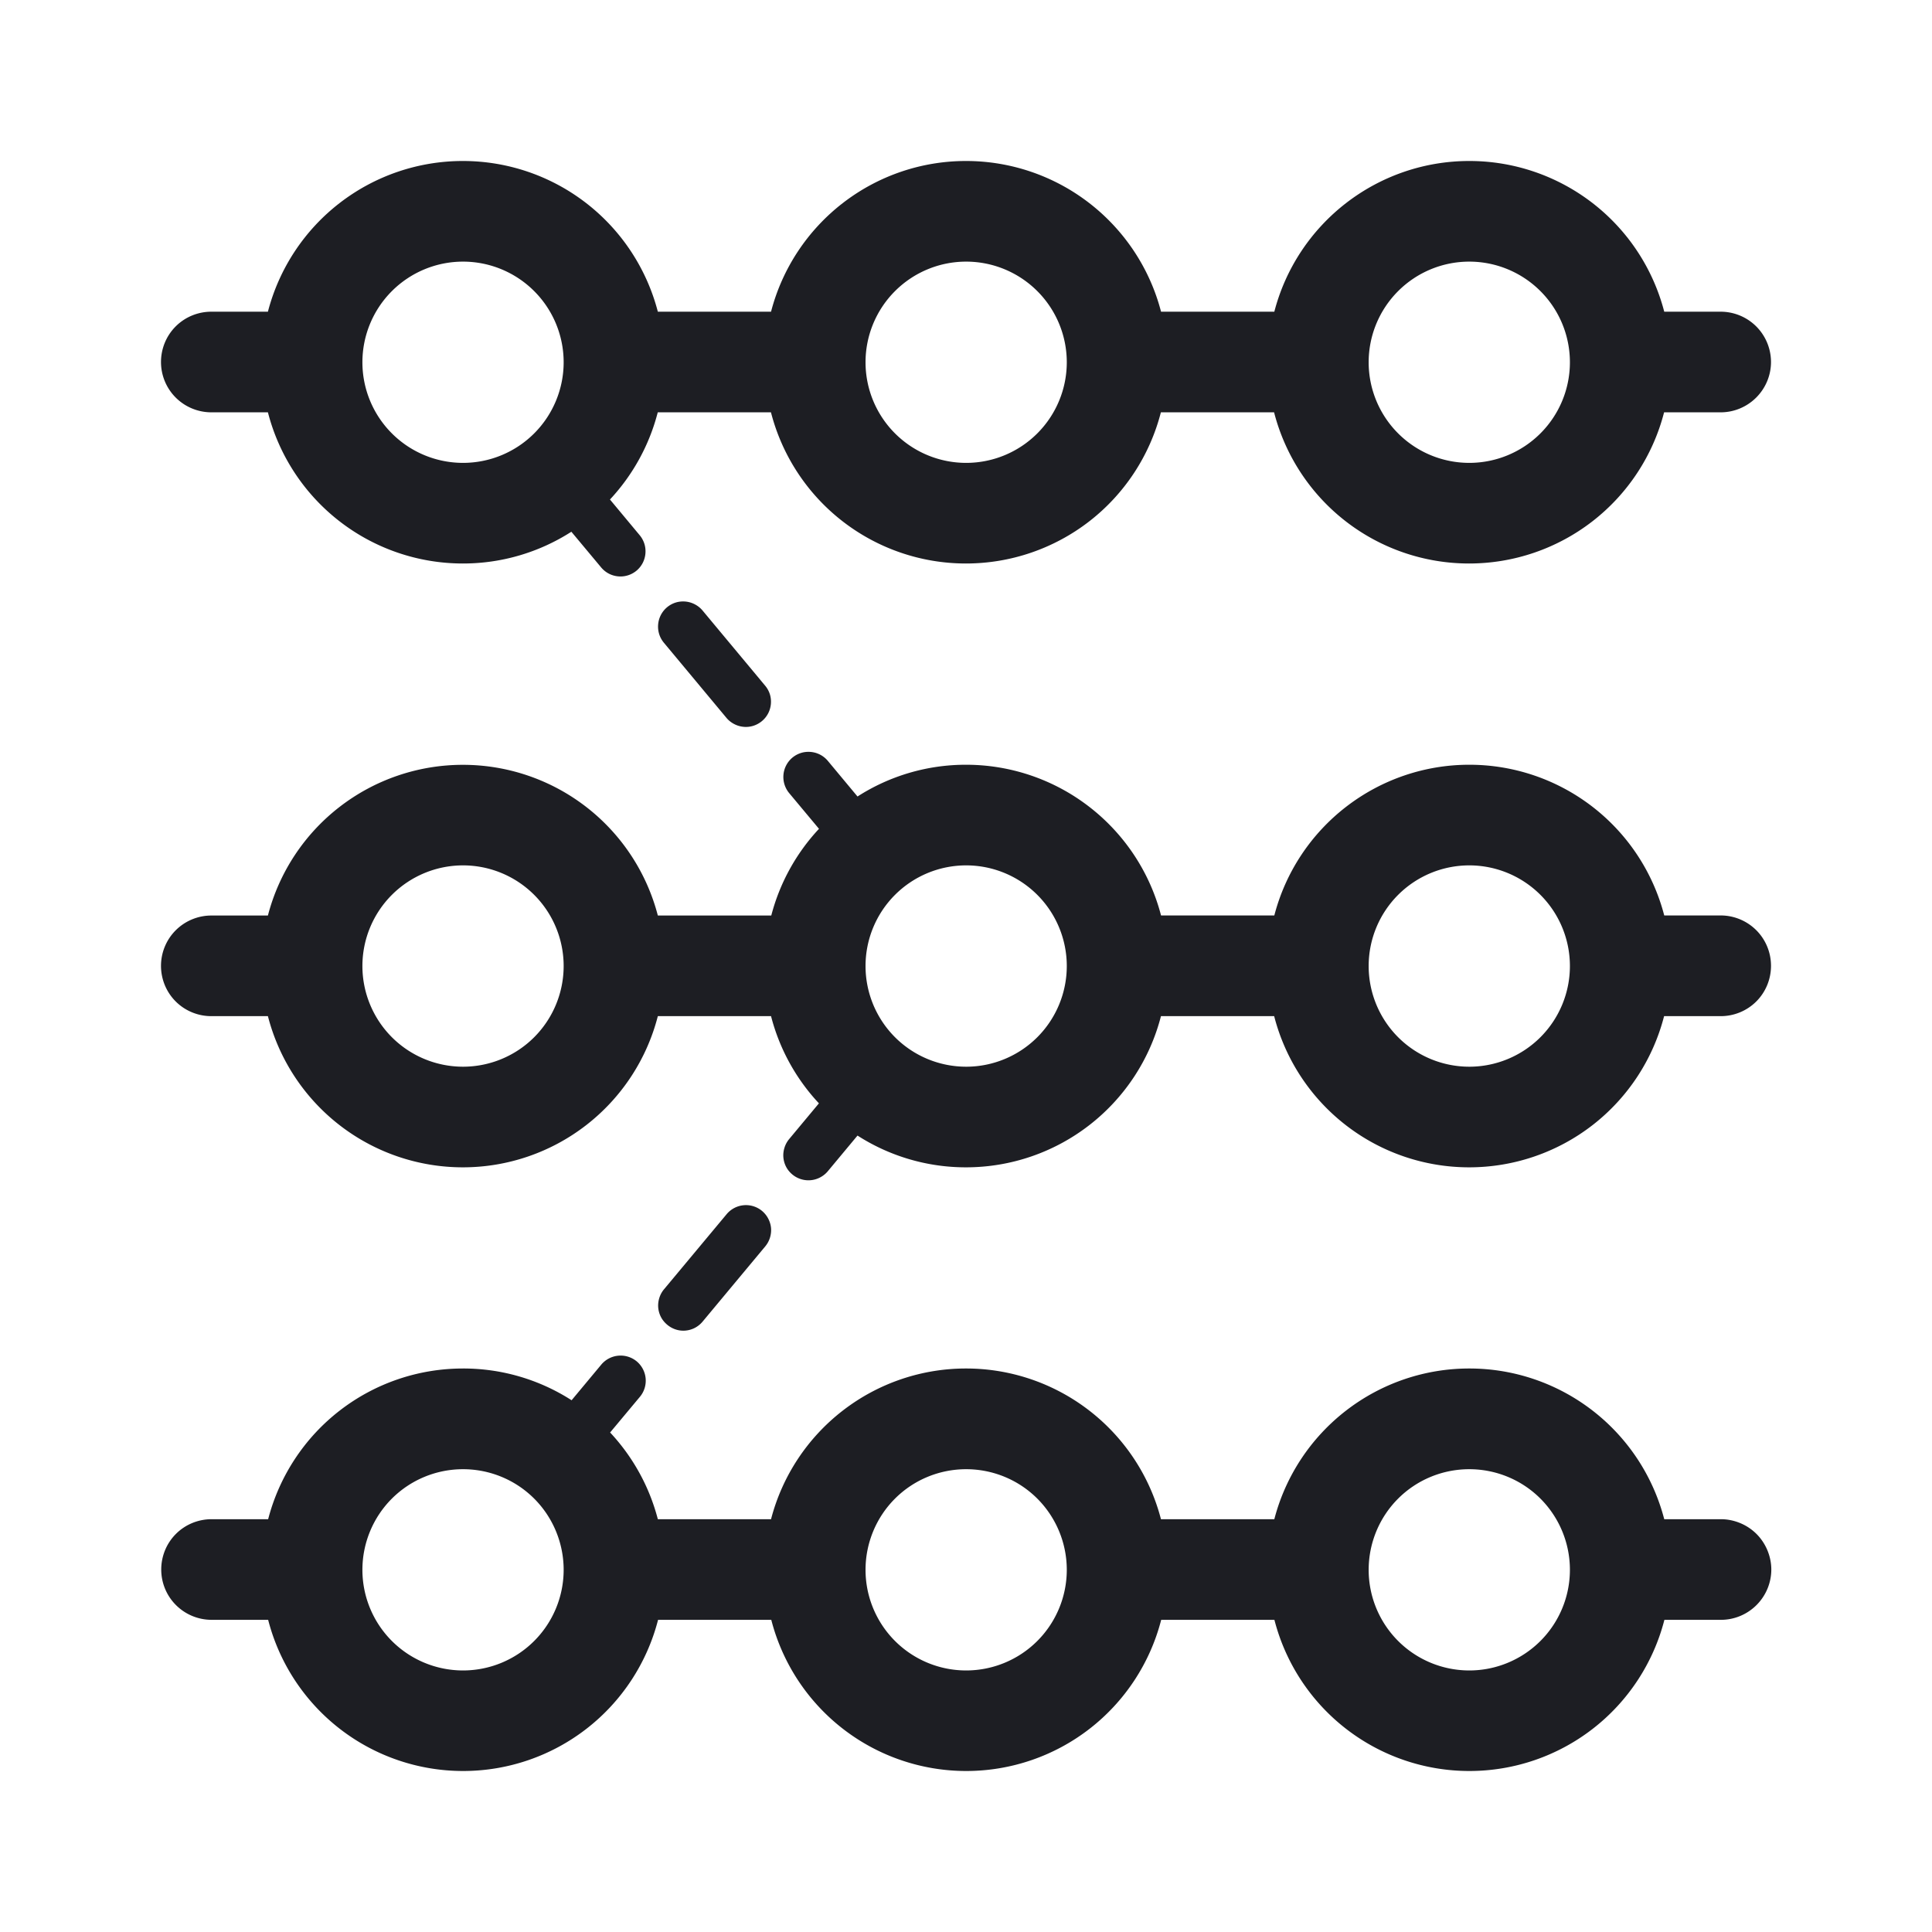 <svg xmlns="http://www.w3.org/2000/svg" width="1200" height="1200" fill="none"><path fill="#1D1E23" fill-rule="evenodd" d="M384.082 842.04c4.123-.365 8.249.91 11.426 3.565a15.67 15.67 0 0 1 5.517 10.595 15.64 15.64 0 0 1-3.564 11.38l-18.506 22.165a124.9 124.9 0 0 1 29.639 53.86h70.312c6.963-26.81 22.664-50.545 44.579-67.48S572.305 849.98 600 850a125 125 0 0 1 76.56 26.125 125 125 0 0 1 44.535 67.48h70.41c6.96-26.81 22.665-50.545 44.58-67.48S884.905 849.98 912.6 850c27.7-.025 54.64 9.18 76.56 26.125a125 125 0 0 1 44.53 67.48h35.16c4.1-.01 8.17.83 11.96 2.39a31.3 31.3 0 0 1 10.155 6.74c2.91 2.9 5.21 6.365 6.79 10.155 1.575 3.79 2.435 7.86 2.44 11.965-.005 8.28-3.325 16.215-9.18 22.07s-13.79 9.175-22.07 9.18h-35.155a125.06 125.06 0 0 1-44.485 67.675 125.1 125.1 0 0 1-76.66 26.22 125.024 125.024 0 0 1-121.09-93.895H721.24a125.1 125.1 0 0 1-44.48 67.675 125.02 125.02 0 0 1-76.615 26.22 125 125 0 0 1-76.61-26.22 125.06 125.06 0 0 1-44.483-67.675H408.74a125.04 125.04 0 0 1-44.482 67.675 125 125 0 0 1-76.611 26.22 125 125 0 0 1-76.612-26.22 125.06 125.06 0 0 1-44.483-67.675h-35.155a31.33 31.33 0 0 1-22.119-9.18 31.24 31.24 0 0 1-9.131-22.07c0-8.29 3.272-16.26 9.131-22.12 5.86-5.86 13.83-9.13 22.119-9.13h35.155c6.961-26.815 22.614-50.59 44.532-67.53 21.919-16.94 48.86-26.1 76.563-26.075a124.35 124.35 0 0 1 67.383 19.725l18.457-22.165a15.65 15.65 0 0 1 10.595-5.52m-96.485 70.51c-16.566 0-32.47 6.555-44.189 18.26-11.722 11.72-18.311 27.66-18.311 44.24a62.55 62.55 0 0 0 18.311 44.19 62.55 62.55 0 0 0 44.189 18.31 62.54 62.54 0 0 0 44.19-18.31 62.54 62.54 0 0 0 18.31-44.19c0-16.58-6.589-32.52-18.31-44.24-11.717-11.715-27.621-18.255-44.19-18.26m312.503 0c-16.57 0-32.47 6.55-44.19 18.26-11.725 11.72-18.31 27.66-18.31 44.24a62.53 62.53 0 0 0 18.31 44.19 62.52 62.52 0 0 0 44.19 18.31 62.52 62.52 0 0 0 44.185-18.31 62.55 62.55 0 0 0 18.315-44.19 62.6 62.6 0 0 0-18.315-44.24c-11.72-11.71-27.62-18.26-44.185-18.26m312.5 0c-16.57 0-32.475 6.545-44.19 18.26-11.725 11.72-18.31 27.66-18.31 44.24a62.53 62.53 0 0 0 18.31 44.19 62.53 62.53 0 0 0 44.19 18.31c16.565 0 32.465-6.6 44.185-18.31a62.55 62.55 0 0 0 18.315-44.19 62.6 62.6 0 0 0-18.315-44.24c-11.715-11.71-27.62-18.26-44.185-18.26"/><path fill="#1D1E23" d="M461.963 748.585c4.114-.36 8.206.92 11.377 3.565a15.7 15.7 0 0 1 3.809 4.735c.947 1.815 1.575 3.82 1.757 5.86.181 2.035-.073 4.1-.683 6.055a15.8 15.8 0 0 1-2.93 5.37l-38.916 46.73a15.7 15.7 0 0 1-5.371 4.15 15.7 15.7 0 0 1-6.641 1.465c-3.654-.025-7.168-1.355-9.96-3.71-1.574-1.32-2.909-2.92-3.858-4.74a15.7 15.7 0 0 1-1.709-5.86c-.179-2.035.071-4.1.683-6.055a15.6 15.6 0 0 1 2.881-5.32l38.965-46.73a15.66 15.66 0 0 1 10.596-5.515"/><path fill="#1D1E23" fill-rule="evenodd" d="M503.565 467.041c2.04.182 4.045.761 5.86 1.709 1.81.947 3.42 2.243 4.735 3.808l18.455 22.168A124.35 124.35 0 0 1 600 475a125.04 125.04 0 0 1 76.56 26.125c21.92 16.94 37.62 40.665 44.585 67.48h70.36c6.96-26.81 22.66-50.545 44.58-67.48C858 484.19 884.905 474.98 912.6 475c27.7-.023 54.64 9.182 76.56 26.125a124.94 124.94 0 0 1 44.53 67.48h35.16c8.275.025 16.225 3.36 22.07 9.225a31.24 31.24 0 0 1 9.08 22.07c0 8.29-3.27 16.26-9.13 22.12s-13.835 9.13-22.12 9.13h-35.155a125 125 0 0 1-44.435 67.68 125.1 125.1 0 0 1-76.66 26.22 125 125 0 0 1-76.61-26.22 125 125 0 0 1-44.485-67.68h-70.31a125.03 125.03 0 0 1-44.485 67.68A124.97 124.97 0 0 1 600 725.05a124.46 124.46 0 0 1-67.385-19.73l-18.455 22.17c-1.465 1.76-3.345 3.18-5.42 4.15a15.6 15.6 0 0 1-6.59 1.465c-3.654 0-7.203-1.28-10.012-3.615-1.573-1.315-2.907-2.915-3.857-4.735a15.7 15.7 0 0 1-1.708-5.86c-.181-2.04.069-4.095.683-6.055a15.7 15.7 0 0 1 2.93-5.37l18.459-22.165a124.85 124.85 0 0 1-29.739-54.155h-70.312a125 125 0 0 1-44.482 67.68 125 125 0 0 1-76.612 26.22c-27.742 0-54.689-9.22-76.612-26.22a125.02 125.02 0 0 1-44.482-67.68H131.25c-8.288 0-16.258-3.27-22.119-9.13-5.859-5.86-9.131-13.83-9.131-22.12a31.26 31.26 0 0 1 9.131-22.07 31.35 31.35 0 0 1 22.119-9.18h35.156a125 125 0 0 1 44.532-67.48 125.1 125.1 0 0 1 76.562-26.121 125.08 125.08 0 0 1 76.563 26.121 125 125 0 0 1 44.531 67.48h70.458a124.9 124.9 0 0 1 29.638-53.855l-18.504-22.168a15.68 15.68 0 0 1-3.565-11.426 15.66 15.66 0 0 1 5.517-10.595 15.8 15.8 0 0 1 5.372-2.93c1.951-.61 4.02-.815 6.055-.635M287.597 537.5a62.55 62.55 0 0 0-44.189 18.31A62.55 62.55 0 0 0 225.097 600a62.62 62.62 0 0 0 18.311 44.24 62.55 62.55 0 0 0 44.189 18.31 62.55 62.55 0 0 0 44.19-18.31 62.62 62.62 0 0 0 18.31-44.24 62.54 62.54 0 0 0-18.31-44.19 62.54 62.54 0 0 0-44.19-18.31m312.503 0a62.52 62.52 0 0 0-44.19 18.31A62.52 62.52 0 0 0 537.6 600a62.6 62.6 0 0 0 18.31 44.24 62.54 62.54 0 0 0 44.19 18.31c16.57 0 32.465-6.6 44.185-18.31A62.6 62.6 0 0 0 662.6 600a62.55 62.55 0 0 0-18.315-44.19A62.52 62.52 0 0 0 600.1 537.5m312.5 0a62.54 62.54 0 0 0-44.19 18.31A62.52 62.52 0 0 0 850.1 600a62.6 62.6 0 0 0 18.31 44.24 62.54 62.54 0 0 0 44.19 18.31c16.565 0 32.465-6.6 44.185-18.31A62.6 62.6 0 0 0 975.1 600a62.55 62.55 0 0 0-18.315-44.19A62.55 62.55 0 0 0 912.6 537.5"/><path fill="#1D1E23" d="M425.732 373.633c2.032.183 4.002.766 5.811 1.709 1.819.949 3.468 2.235 4.785 3.808l38.916 46.729a15.6 15.6 0 0 1 2.93 5.322c.613 1.954.814 4.014.634 6.055a15.65 15.65 0 0 1-1.708 5.859 15.6 15.6 0 0 1-3.809 4.736c-2.789 2.345-6.318 3.66-9.961 3.662a15.7 15.7 0 0 1-6.641-1.464c-2.077-.962-3.945-2.35-5.42-4.101l-38.915-46.729a15.7 15.7 0 0 1-2.93-5.372 15.7 15.7 0 0 1-.635-6.054 15.7 15.7 0 0 1 1.709-5.859 15.67 15.67 0 0 1 9.131-7.666c1.958-.615 4.059-.816 6.103-.635"/><path fill="#1D1E23" fill-rule="evenodd" d="M912.6 100c27.7-.023 54.64 9.181 76.56 26.123a124.96 124.96 0 0 1 44.53 67.48h35.16a31.3 31.3 0 0 1 22.02 9.18 31.33 31.33 0 0 1 9.13 22.07c0 8.283-3.325 16.212-9.18 22.071-5.855 5.855-13.79 9.174-22.07 9.179h-35.155a125.03 125.03 0 0 1-44.485 67.677A125.1 125.1 0 0 1 912.45 350c-27.735 0-54.69-9.223-76.61-26.22a125.06 125.06 0 0 1-44.485-67.677h-70.31a125 125 0 0 1-44.435 67.677A125.1 125.1 0 0 1 599.95 350a125 125 0 0 1-76.61-26.22 125 125 0 0 1-44.483-67.677h-70.312a125 125 0 0 1-29.688 54.151l18.458 22.168a15.7 15.7 0 0 1 2.929 5.371c.612 1.955.816 4.015.635 6.054a15.7 15.7 0 0 1-1.709 5.86 15.6 15.6 0 0 1-3.808 4.736 15.62 15.62 0 0 1-9.962 3.614 15.7 15.7 0 0 1-6.64-1.465 15.7 15.7 0 0 1-5.372-4.151l-18.505-22.167A124.5 124.5 0 0 1 287.5 350a125 125 0 0 1-76.612-26.22 125 125 0 0 1-44.482-67.677H131.25a31.33 31.33 0 0 1-22.119-9.179A31.25 31.25 0 0 1 100 224.853c0-8.286 3.272-16.258 9.131-22.119 5.861-5.86 13.831-9.13 22.119-9.131h35.156a125 125 0 0 1 44.532-67.48A125.1 125.1 0 0 1 287.5 100a125.07 125.07 0 0 1 76.563 26.123 125 125 0 0 1 44.531 67.48h70.312c6.961-26.813 22.664-50.539 44.579-67.48C545.4 109.186 572.305 99.981 600 100a125.05 125.05 0 0 1 76.56 26.123c21.915 16.941 37.625 40.67 44.585 67.48h70.36c6.96-26.814 22.66-50.539 44.58-67.48C858 109.185 884.9 99.98 912.6 100m-625.003 62.5a62.517 62.517 0 0 0-62.5 62.5 62.5 62.5 0 0 0 18.311 44.19 62.5 62.5 0 0 0 44.189 18.31 62.52 62.52 0 0 0 44.19-18.31 62.52 62.52 0 0 0 18.31-44.19 62.518 62.518 0 0 0-62.5-62.5m312.503 0a62.5 62.5 0 0 0-44.19 18.311A62.5 62.5 0 0 0 537.6 225a62.5 62.5 0 0 0 18.31 44.19 62.49 62.49 0 0 0 44.19 18.31 62.48 62.48 0 0 0 44.185-18.31A62.5 62.5 0 0 0 662.6 225a62.52 62.52 0 0 0-18.315-44.189A62.5 62.5 0 0 0 600.1 162.5m312.5 0a62.5 62.5 0 0 0-44.19 18.311A62.5 62.5 0 0 0 850.1 225a62.5 62.5 0 0 0 18.31 44.19 62.5 62.5 0 0 0 44.19 18.31 62.5 62.5 0 0 0 44.185-18.31A62.48 62.48 0 0 0 975.1 225a62.52 62.52 0 0 0-18.315-44.189A62.5 62.5 0 0 0 912.6 162.5"/></svg>